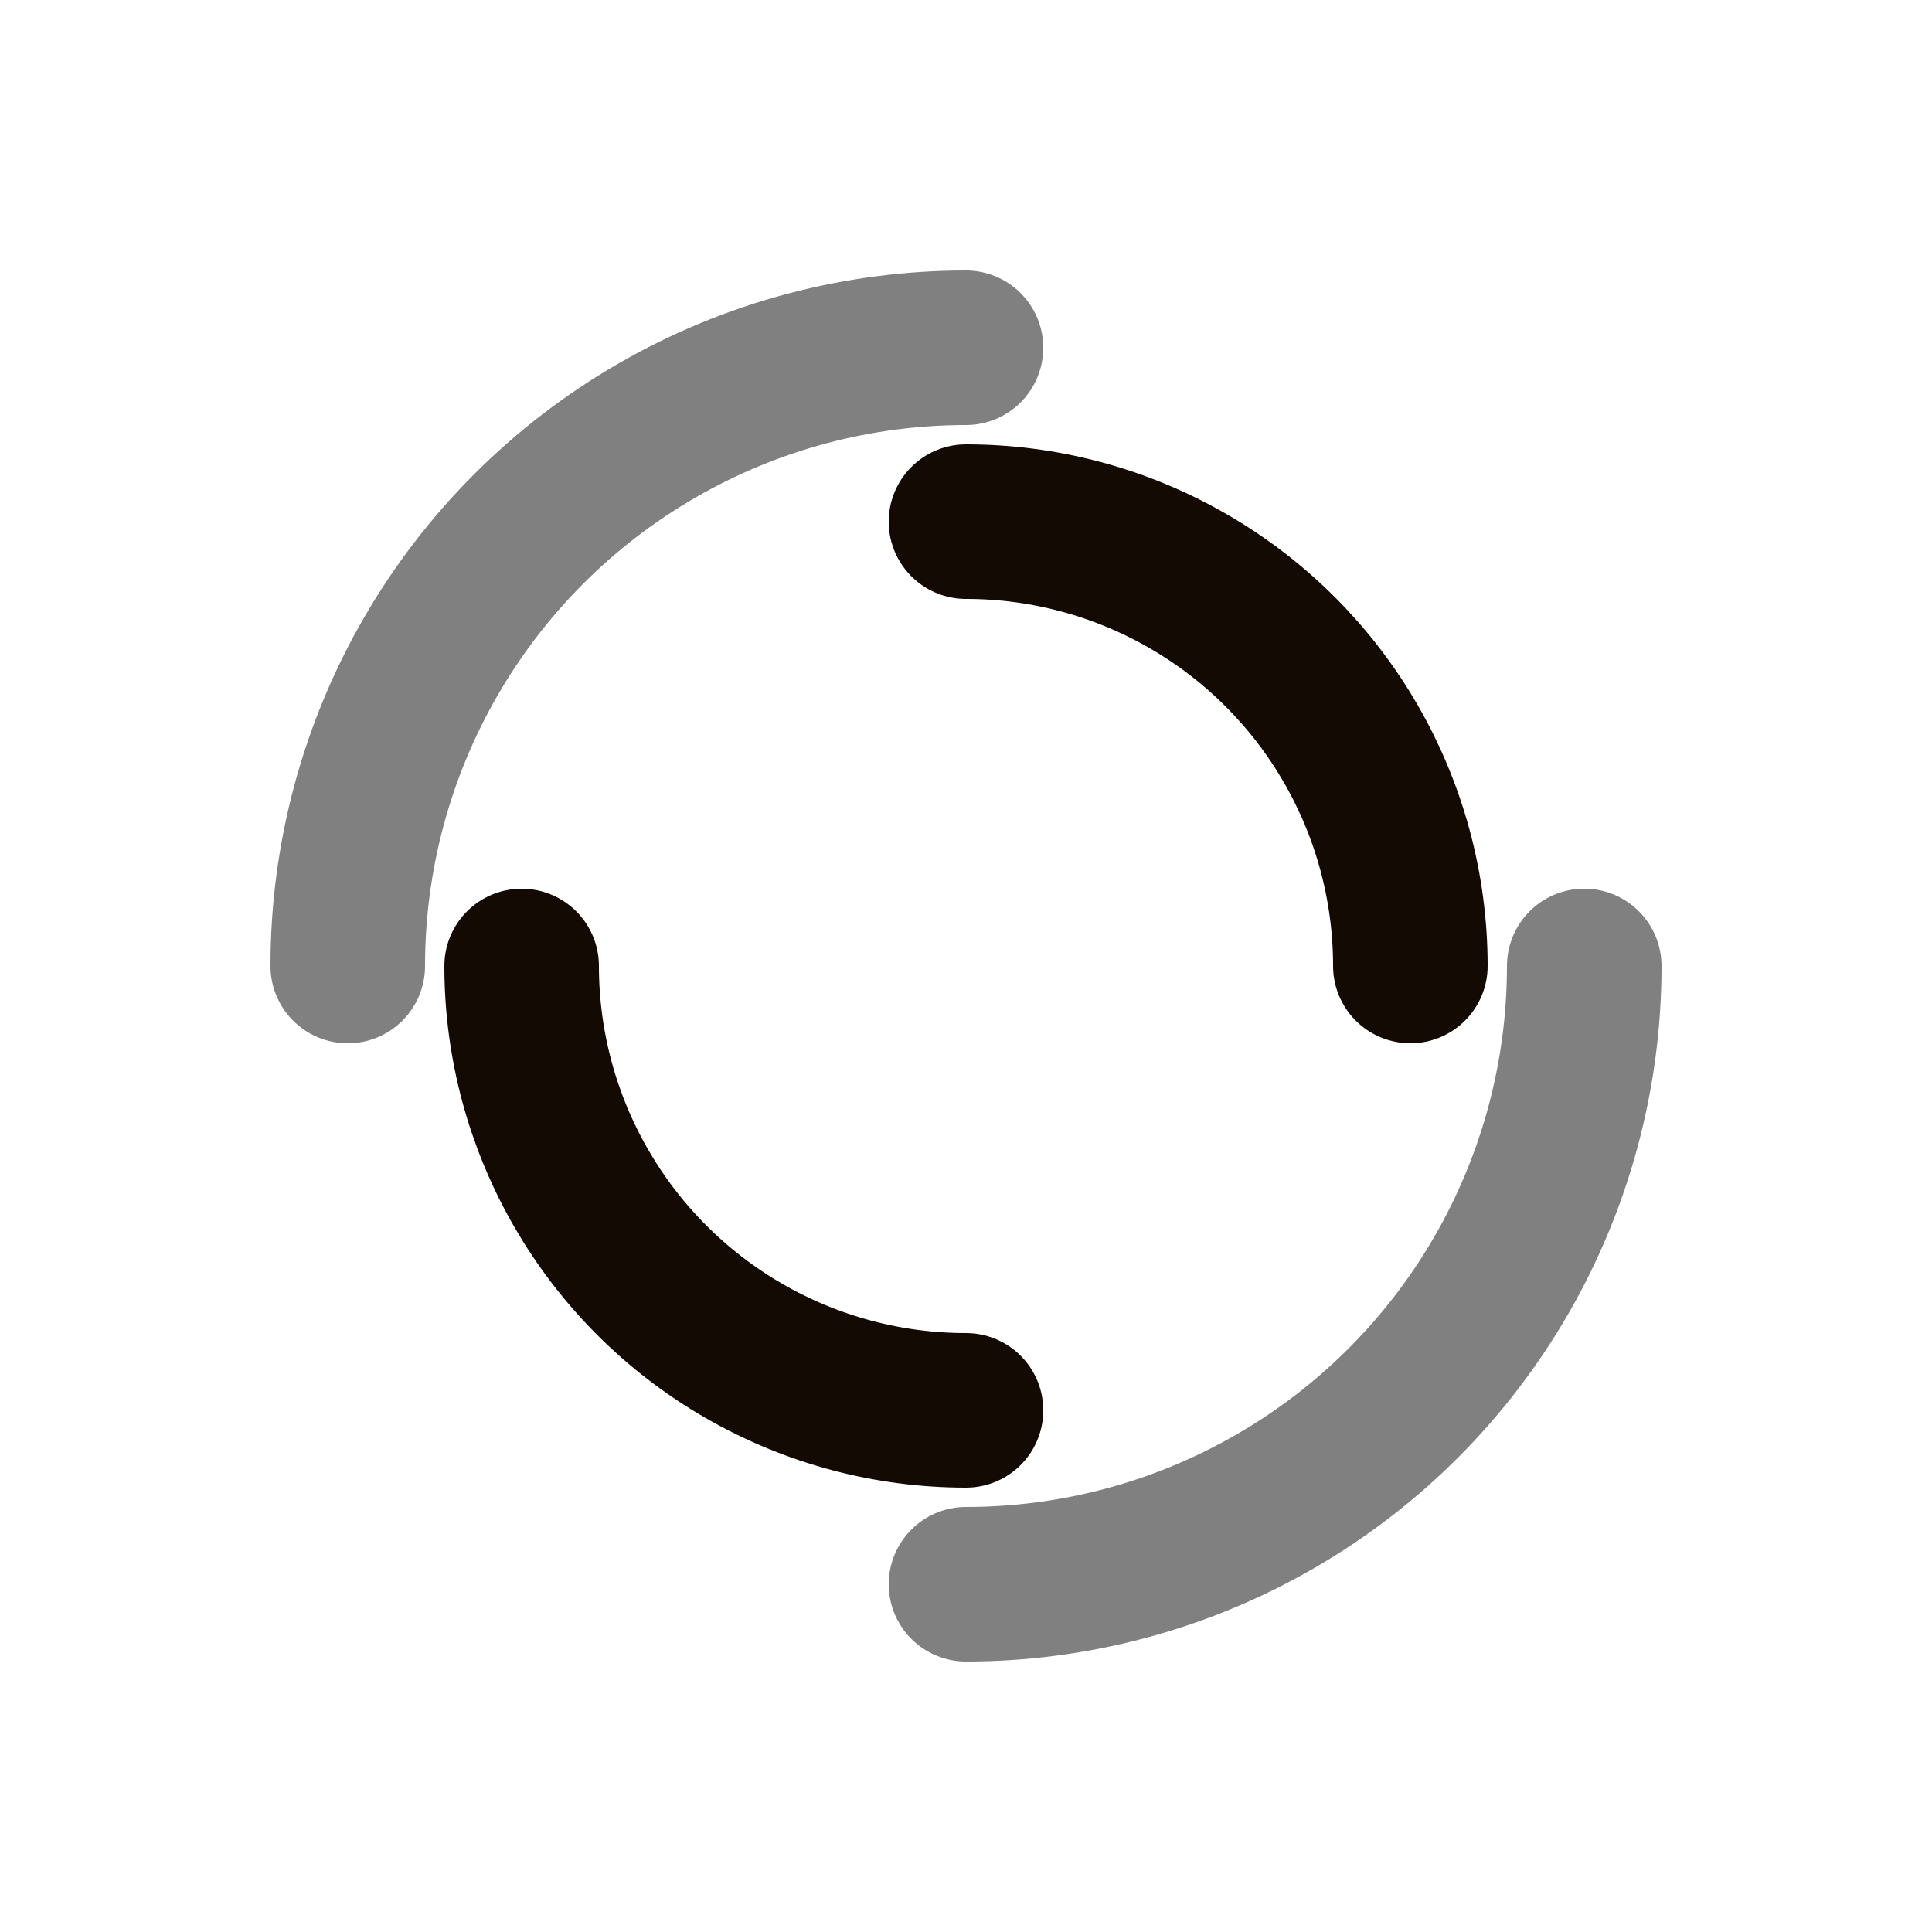 <svg xmlns="http://www.w3.org/2000/svg" style="margin: auto; background: transparent; display: block; shape-rendering: auto;" width="200px" height="200px" viewBox="0 0 100 100" preserveAspectRatio="xMidYMid">
<circle cx="50" cy="50" r="32" stroke-width="8" stroke="gray" stroke-dasharray="50.265 50.265" fill="none" stroke-linecap="round">
<animateTransform attributeName="transform" type="rotate" dur="1s" repeatCount="indefinite" keyTimes="0;1" values="0 50 50;360 50 50"/>
</circle>
<circle cx="50" cy="50" r="23" stroke-width="8" stroke="#130b03" stroke-dasharray="36.128 36.128" stroke-dashoffset="36.128" fill="none" stroke-linecap="round">
<animateTransform attributeName="transform" type="rotate" dur="1s" repeatCount="indefinite" keyTimes="0;1" values="0 50 50;-360 50 50"/>
</circle>
</svg>